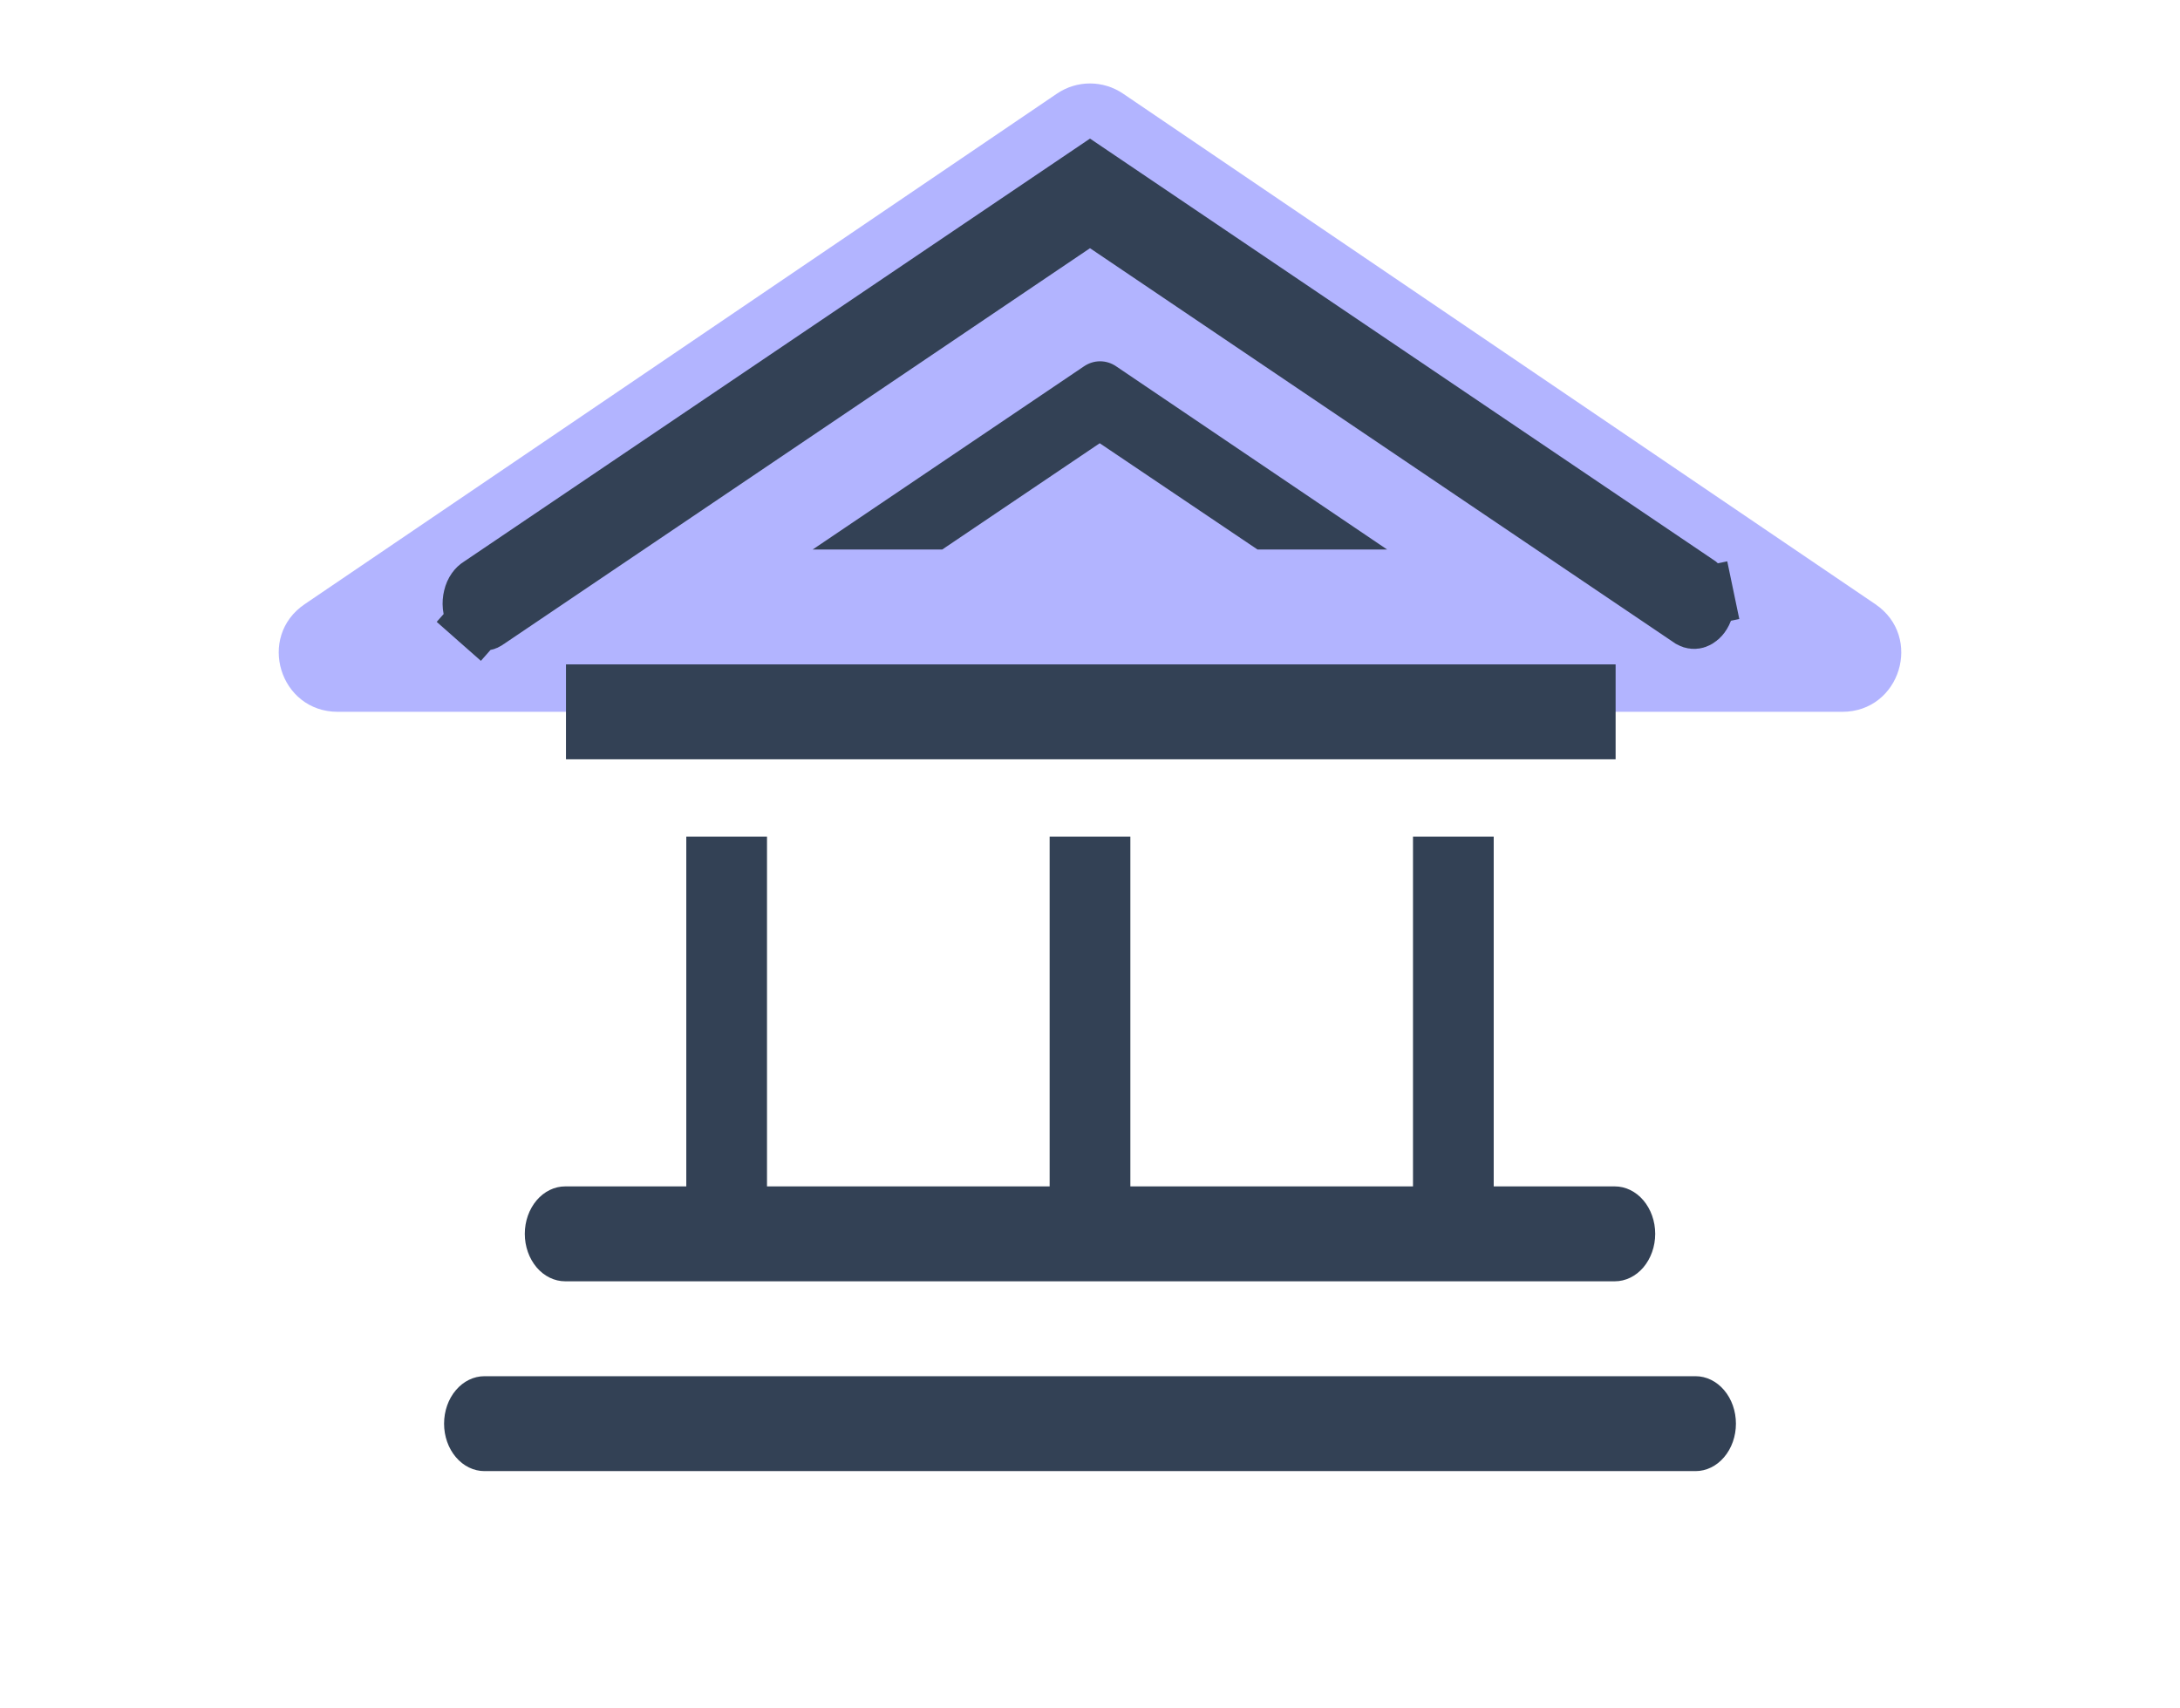 <svg width="37" height="29" viewBox="0 0 37 29" fill="none" xmlns="http://www.w3.org/2000/svg">
<path opacity="0.5" d="M17.938 1.59C18.277 1.359 18.723 1.359 19.062 1.59L31.829 10.256C32.644 10.809 32.253 12.083 31.268 12.083H5.732C4.747 12.083 4.356 10.809 5.171 10.256L17.938 1.59Z" fill="#666BFF"/>
<path d="M8.285 10.509L8.275 10.516L8.266 10.523C8.245 10.538 8.227 10.545 8.214 10.547C8.2 10.55 8.187 10.55 8.173 10.545C8.158 10.541 8.138 10.532 8.117 10.513L7.787 10.887L8.117 10.513C8.095 10.494 8.072 10.465 8.053 10.426C8.034 10.387 8.02 10.34 8.014 10.289C8.009 10.238 8.013 10.187 8.025 10.139C8.036 10.091 8.055 10.05 8.077 10.019C8.099 9.988 8.122 9.968 8.142 9.956L8.151 9.95L8.16 9.944L18.5 2.956L28.827 9.935C28.867 9.967 28.91 10.029 28.929 10.12L29.418 10.018L28.929 10.12C28.949 10.216 28.935 10.315 28.897 10.392C28.86 10.468 28.811 10.5 28.782 10.51C28.759 10.518 28.734 10.518 28.703 10.501L18.78 3.799L18.5 3.61L18.22 3.799L8.285 10.509Z" stroke="#334155"/>
<path d="M8.907 20.944C8.907 21.158 8.98 21.363 9.108 21.514C9.237 21.665 9.411 21.75 9.593 21.75H27.407C27.589 21.75 27.763 21.665 27.892 21.514C28.02 21.363 28.093 21.158 28.093 20.944C28.093 20.731 28.02 20.526 27.892 20.375C27.763 20.224 27.589 20.139 27.407 20.139H25.352V14.202H23.982V20.139H19.185V14.202H17.815V20.139H13.018V14.202H11.648V20.139H9.593C9.411 20.139 9.237 20.224 9.108 20.375C8.98 20.526 8.907 20.731 8.907 20.944Z" fill="#334155"/>
<path d="M9.606 11.278H27.421V12.889H9.606V11.278Z" fill="#334155"/>
<path d="M28.778 23.361H8.222C8.041 23.361 7.866 23.446 7.738 23.597C7.609 23.748 7.537 23.953 7.537 24.167C7.537 24.38 7.609 24.585 7.738 24.736C7.866 24.887 8.041 24.972 8.222 24.972H28.778C28.959 24.972 29.134 24.887 29.262 24.736C29.391 24.585 29.463 24.38 29.463 24.167C29.463 23.953 29.391 23.748 29.262 23.597C29.134 23.446 28.959 23.361 28.778 23.361Z" fill="#334155"/>
<path d="M21.343 9.328H23.543L18.945 6.219C18.862 6.162 18.767 6.133 18.671 6.133C18.575 6.133 18.481 6.162 18.397 6.219L13.793 9.328H15.992L18.665 7.524L21.343 9.328Z" fill="#334155"/>
</svg>

